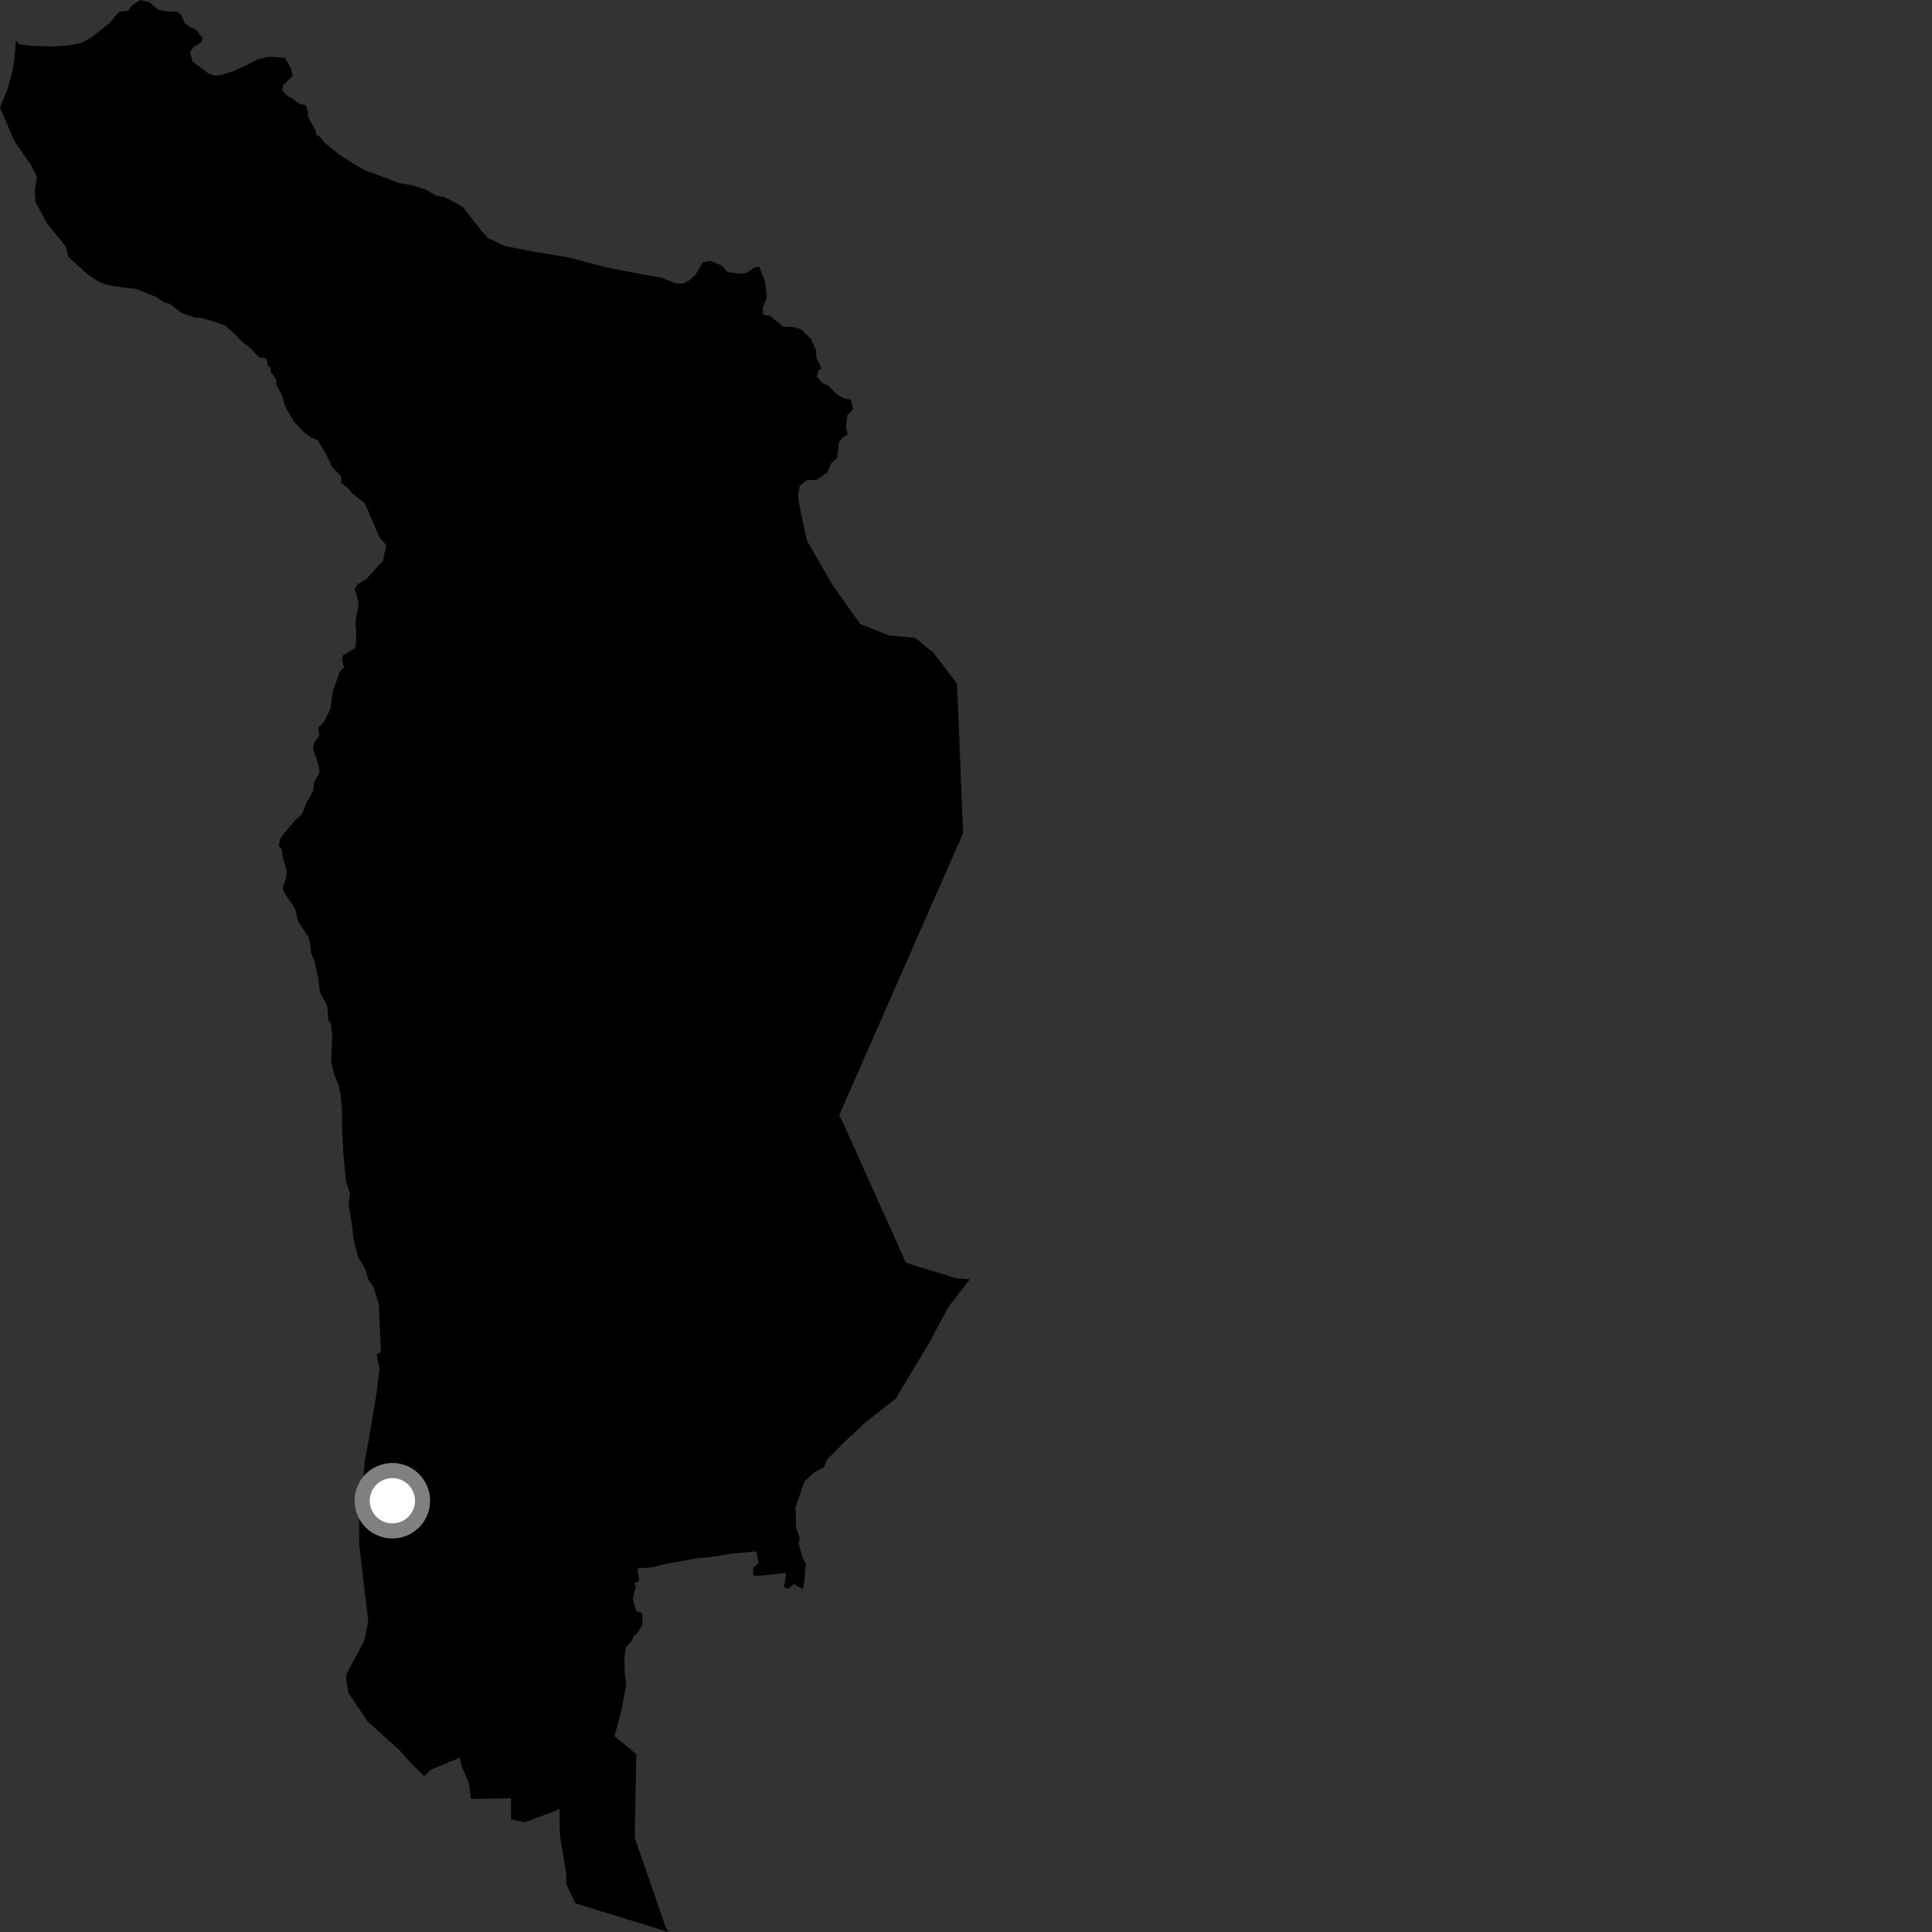 <?xml version="1.0" encoding="utf-8" ?>
<svg baseProfile="full" height="1024" version="1.1" width="1024" xmlns="http://www.w3.org/2000/svg" xmlns:ev="http://www.w3.org/2001/xml-events" xmlns:xlink="http://www.w3.org/1999/xlink"><rect width="100%" height="100%" fill="#333333" stroke="none"/><defs /><polygon fill="black" points="368.852,826.027 377.713,825.116 388.329,823.43 400.924,822.256 402.044,828.357 399.165,831.085 399.329,835.182 403.709,835.067 416.629,833.645 415.643,841.36 417.929,842.098 420.656,839.481 425.654,842.377 426.355,837.986 427.08,829.079 425.586,825.962 423.251,818.102 423.946,815.201 421.915,809.66 421.651,798.998 426.293,785.311 431.81,780.163 436.712,777.741 438.253,773.789 447.761,764.081 458.49,754.082 474.719,741.353 492.219,712.198 502.656,692.773 514.022,678.023 506.973,677.573 480.146,669.284 447.479,596.536 444.762,591.113 510.439,441.623 507.28,362.425 494.719,345.917 484.994,338.044 471.167,336.825 455.801,330.623 440.689,309.139 427.579,286.301 423.667,267.713 422.962,262.902 423.801,257.681 427.429,254.61 432.846,254.297 438.618,250.379 440.504,245.59 443.638,242.782 444.747,234.254 446.54,231.959 449.261,230.28 448.341,226 449.223,219.835 452.118,217.169 451.068,211.689 447.869,211.422 443.651,209.086 438.79,204.181 436.014,203.223 432.907,199.568 433.768,196.142 435.382,195.558 432.654,189.249 432.621,185.759 429.82,179.674 424.659,174.546 420.592,173.379 414.911,173.07 408.112,167.355 404.359,166.758 404.256,163.105 406.395,158.213 405.754,150.074 402.447,141.284 399.769,141.851 395.916,144.518 392.638,145.093 385.681,144.278 382.825,140.949 376.647,138.194 372.408,139.15 368.559,145.772 365.447,148.583 361.946,150.315 358.605,150.247 350.347,147.133 339.46,145.225 321.41,141.75 303.874,137.084 299.856,136.186 282.147,133.233 267.563,130.386 258.539,126.088 255.812,123.123 245.398,109.85 240.7,107.003 235.452,104.478 231.148,103.604 225.584,100.528 218.35,98.13 211.766,97.106 192.306,89.791 179.605,81.8 172.138,75.749 169.666,72.55 167.503,71.344 167.312,69.373 163.152,61.609 163.318,59.559 162.175,55.914 158.598,54.972 154.778,52.047 152.609,51.157 149.744,48.107 150.058,45.062 155.186,40.28 154.001,35.671 150.916,30.65 142.63,30.025 136.177,31.567 131.489,34.127 122.617,38.095 116.748,39.883 113.911,40.062 110.726,39.132 102.078,32.588 100.696,27.784 102.791,24.665 106.698,22.395 107.494,20.351 103.7,15.454 101.022,14.579 97.812,12.135 96.019,7.887 93.766,6.091 89.204,6.162 83.934,5.11 79.187,1.19 74.439,0.0 70.085,2.731 67.795,5.655 63.093,6.322 58.22,12.072 49.015,19.428 43.541,22.594 35.693,24.194 29.482,24.56 17.577,24.414 10.152,23.437 8.424,21.418 7.752,30.388 6.802,36.643 4.036,47.056 0.0,57.03 7.689,74.885 16.257,87.153 19.512,93.689 18.425,101.29 18.786,107.087 24.994,118.462 34.658,130.41 36.333,136.161 46.224,145.264 52.307,149.309 56.681,151.018 67.239,152.681 71.653,152.976 83.044,157.492 86.523,160.065 90.038,161.022 95.937,165.774 103.669,168.425 107.031,168.505 118.99,172.299 124.022,176.675 128.167,181.014 131.649,183.566 137.527,189.556 140.189,189.608 141.604,191.013 141.862,193.54 143.59,195.294 143.538,197.298 146.121,200.555 146.729,204.641 149.613,209.844 151.075,215.2 155.659,223.279 161.362,229.259 164.837,231.811 168.342,233.315 172.765,240.507 176.134,247.67 180.795,252.391 180.881,255.936 184.183,258.496 186.932,261.755 193.352,266.692 201.211,284.966 204.825,288.965 202.849,297.429 194.121,306.956 189.634,309.685 187.985,312.139 189.786,317.85 190.056,321.217 188.871,325.988 188.393,330.42 188.789,335.755 188.647,341.597 188.068,343.54 181.602,347.469 181.36,349.935 182.332,353.686 180.144,355.942 176.351,366.492 175.052,375.846 171.694,382.697 168.671,385.694 169.208,390.075 166.83,393.221 165.856,396.559 169.149,406.566 169.255,409.588 166.467,414.843 166.002,419.26 162.487,425.388 160.028,431.545 156.581,434.653 150.741,441.437 148.348,444.932 147.729,448.46 149.281,450.269 149.725,453.817 152.011,461.852 151.568,465.393 149.841,470.66 150.656,473.17 155.452,480.184 156.8,482.883 157.906,488.225 163.369,496.493 164.188,499.176 164.925,505.221 166.765,509.692 168.664,518.587 169.545,525.7 173.434,533.069 174.128,540.875 175.331,542.5 176.071,548.365 175.539,562.535 177.131,569.656 179.476,575.033 180.425,579.48 181.267,588.367 181.222,597.238 181.984,610.855 183.331,626.177 185.478,632.427 184.793,638.617 186.035,645.741 187.516,657.293 189.77,666.21 193.501,672.506 195.469,678.748 197.758,681.664 200.774,691.284 201.892,716.276 199.608,718.135 201.129,725.27 199.567,738.534 195.566,762.562 193.385,773.848 192.355,787.782 190.351,798.992 190.365,818.602 195.168,859.447 193.171,869.445 183.55,887.463 183.548,890.668 184.75,897.479 194.772,912.287 211.987,927.908 218.384,935.127 224.8,941.38 228.295,937.979 242.724,932.052 243.574,931.338 244.445,935.373 248.711,945.857 249.659,953.491 270.875,953.121 270.874,964.288 277.915,965.884 291.844,960.815 296.541,958.683 296.762,972.721 300.169,993.355 299.984,998.395 304.982,1008.805 354.314,1024.0 352.729,1021.141 336.423,974.031 337.272,929.784 325.687,920.256 329.437,906.249 331.882,893.059 331.077,886.429 330.968,878.796 331.759,873.162 335.144,869.37 335.875,867.124 337.756,865.644 340.49,861.428 340.523,855.072 337.13,853.833 335.407,847.19 337.047,840.762 336.174,839.31 338.831,837.794 337.832,831.352 346.287,830.636 351.476,829.196 368.852,826.027" /><circle cx="207.965" cy="795.421" fill="rgb(100%,100%,100%)" r="16" stroke="grey" stroke-width="8" /></svg>